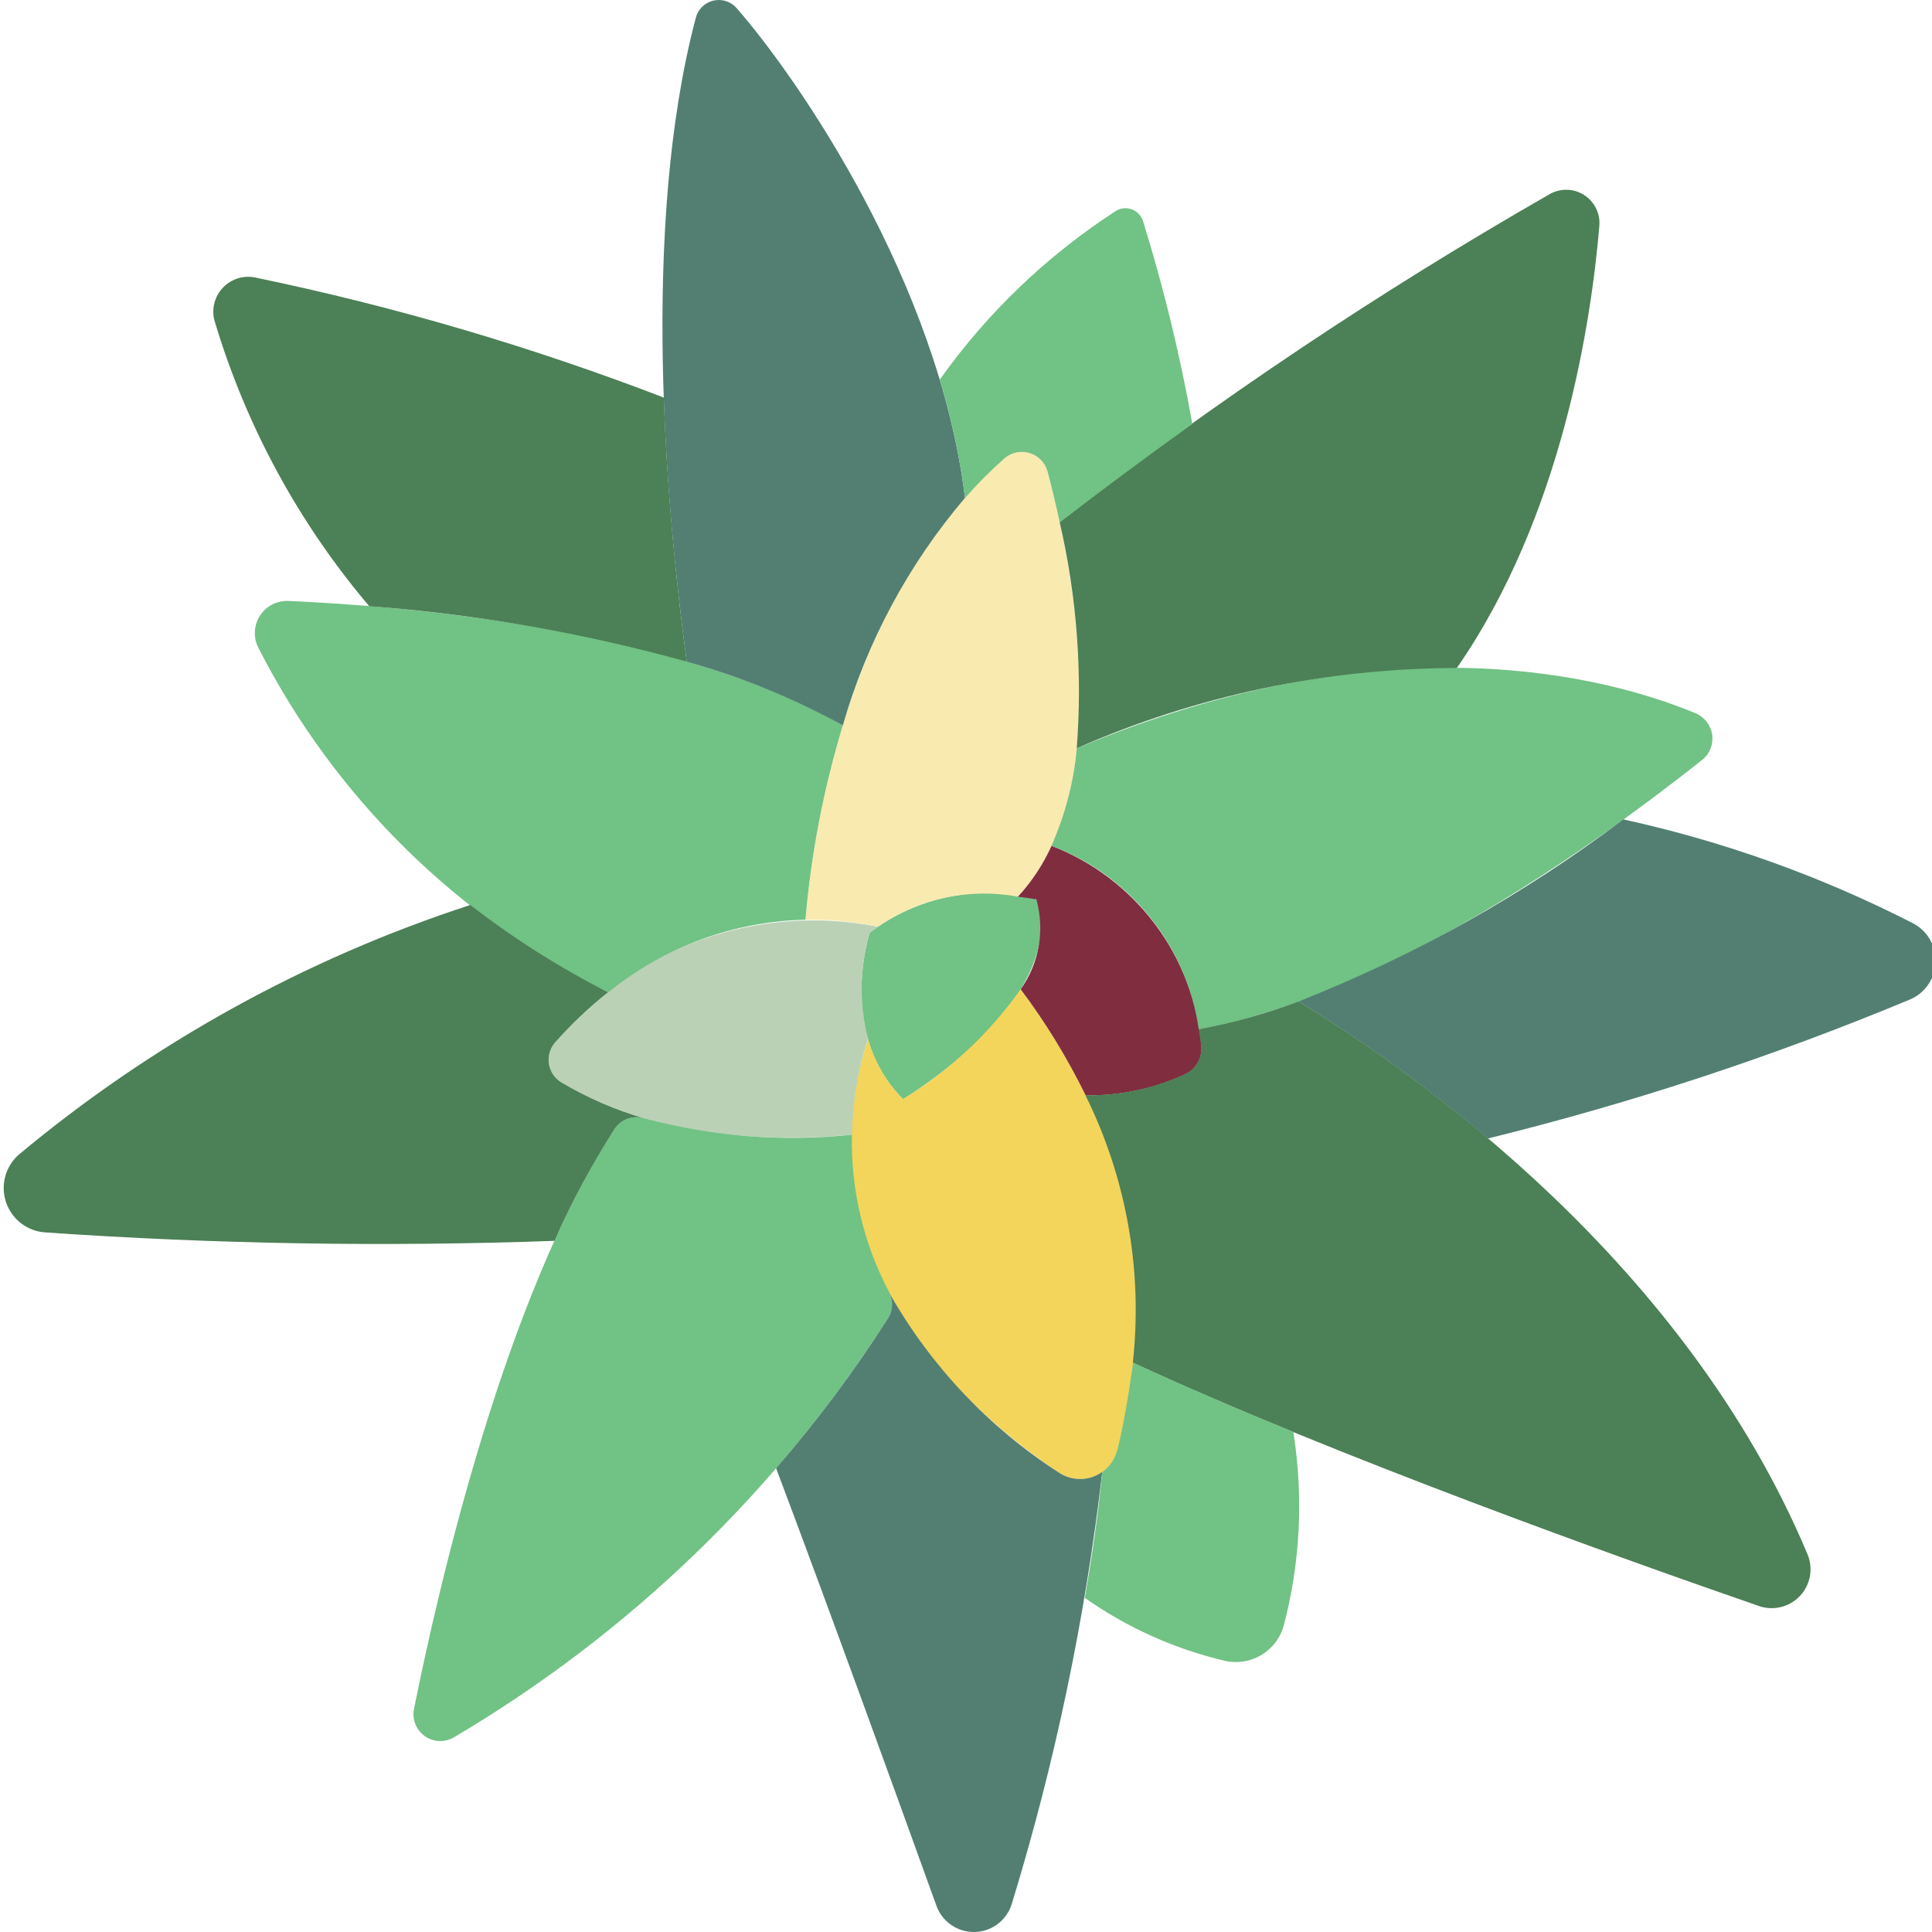 <?xml version="1.0" encoding="UTF-8"?>
<!DOCTYPE svg PUBLIC '-//W3C//DTD SVG 1.0//EN'
          'http://www.w3.org/TR/2001/REC-SVG-20010904/DTD/svg10.dtd'>
<svg contentScriptType="text/ecmascript" width="100pt" xmlns:xlink="http://www.w3.org/1999/xlink" zoomAndPan="magnify" contentStyleType="text/css" height="100.0pt" viewBox="0 0 511 511.982" preserveAspectRatio="xMidYMid meet" xmlns="http://www.w3.org/2000/svg" version="1.0"
><path style="fill:#71c285;" d="m229.996 247.156s-8.824 26.48 8.828 44.137c0 0 44.141-26.484 35.312-52.965-15.289-4.012-31.57-.754-44.141 8.828zm0 0"
  /><path style="fill:#f3d55b;" d="m269.988 262.16c-8.316 11.715-18.918 21.625-31.164 29.133-4.434-4.453-7.641-9.977-9.305-16.039-18.941 60.176 27.844 99.805 50.629 114.996 2.754 1.812 6.215 2.18 9.289.988 3.07-1.191 5.379-3.797 6.195-6.992 11.543-44.906 2.965-83.676-25.645-122.086zm0 0"
  /><path style="fill:#bbd1b5;" d="m232.16 245.574c-32.008-6.316-64.895 5.488-85.582 30.711-1.352 1.574-1.934 3.664-1.594 5.711.34 2.043 1.57 3.832 3.359 4.883 28.246 16.984 64.211 15.129 76.922 13.809.211-8.648 1.641-17.223 4.254-25.469-2.348-9.23-2.184-18.918.477-28.062.699-.594 1.441-1.043 2.164-1.582zm0 0"
  /><path style="fill:#71c285;" d="m225.266 300.711c-18.391 1.945-36.984.477-54.844-4.332-2.984-.973-6.246.141-8.016 2.727-28.992 44.137-46.727 121.512-53.207 153.855-.512 2.742.621 5.527 2.906 7.129 2.281 1.602 5.289 1.719 7.688.305 46.562-27.492 85.992-65.57 115.086-111.148 1.312-2.137 1.379-4.816.176-7.02-6.742-12.777-10.113-27.066-9.789-41.516zm0 0"
  /><path style="fill:#527f72;" d="m280.148 390.25c-18.559-11.953-33.945-28.223-44.855-47.414.93 2.074.777 4.473-.406 6.41-8.914 13.992-18.844 27.305-29.711 39.84 13.398 35.504 31.594 85.699 42.477 115.914 1.531 4.273 5.625 7.086 10.164 6.98 4.535-.105 8.496-3.109 9.82-7.449 11.449-37.352 19.473-75.668 23.969-114.477-3.41 2.438-7.969 2.516-11.457.195zm0 0"
  /><path style="fill:#f9eab0;" d="m265.672 121.434c-41.129 35.883-50.539 96.449-52.695 122.277 6.43-.094 12.848.527 19.141 1.855 10.832-7.48 24.199-10.34 37.145-7.945 26.73-28.547 14.23-88.797 7.832-112.754-.652-2.328-2.453-4.164-4.77-4.859-2.316-.695-4.824-.16-6.652 1.426zm0 0"
  /><path style="fill:#802d40;" d="m278.172 224.141c-2.234 4.941-5.242 9.496-8.91 13.488 1.617.203 3.23.418 4.875.699 2.289 8.164.766 16.926-4.148 23.832 6.613 8.812 12.383 18.23 17.23 28.125 9.043.137 18-1.754 26.219-5.523 3.062-1.348 4.859-4.559 4.414-7.875-2.102-23.703-17.488-44.156-39.68-52.746zm0 0"
  /><path style="fill:#71c285;" d="m284.871 198.293c-.828 9.012-3.137 17.828-6.832 26.086.043-.078.094-.156.133-.238 20.883 7.891 35.828 26.516 39.008 48.613 17.117-2.875 62.727-15.5 133.395-71.359 2-1.598 3.016-4.129 2.668-6.664-.348-2.535-2.008-4.699-4.363-5.695-22.785-9.492-81.047-25.559-164.008 9.258zm0 0"
  /><path style="fill:#4c8056;" d="m478.547 412c-32.273-77.133-102.84-127.055-134.93-146.633-8.586 3.258-17.449 5.727-26.48 7.379.262 1.492.492 2.895.645 4.105.445 3.316-1.355 6.527-4.414 7.875-8.219 3.77-17.176 5.66-26.219 5.523 10.879 21.938 15.238 46.531 12.562 70.871 53.848 24.855 129.816 51.992 165.809 64.441 3.82 1.371 8.094.367 10.906-2.559 2.812-2.93 3.645-7.238 2.121-11.004zm0 0"
  /><path style="fill:#527f72;" d="m506.301 244.594c-24.254-12.402-50.004-21.629-76.613-27.453-26.367 19.914-55.324 36.145-86.07 48.242 17.625 10.816 34.402 22.957 50.184 36.316 38.219-9.41 75.66-21.746 111.988-36.891 3.961-1.742 6.559-5.617 6.668-9.945.109-4.324-2.289-8.324-6.156-10.27zm0 0"
  /><path style="fill:#4c8056;" d="m280.316 138.371c4.559 19.684 6.086 39.949 4.52 60.09v-.168c31.75-13.961 66.047-21.203 100.73-21.266 27.902-40.191 35.637-91.805 37.781-117.254.242-3.219-1.293-6.312-4.004-8.066-2.707-1.758-6.16-1.891-9-.355-45.316 25.941-88.766 55.02-130.027 87.02zm0 0"
  /><path style="fill:#71c285;" d="m222.863 192.176c-45.355-25.855-117.238-31.656-147.004-32.926-2.996-.102-5.828 1.375-7.453 3.891-1.629 2.52-1.816 5.707-.492 8.398 20.227 39.715 52.785 71.805 92.797 91.445 14.859-12.109 33.348-18.891 52.516-19.262h-.273c1.488-17.484 4.812-34.758 9.91-51.547zm0 0"
  /><path style="fill:#527f72;" d="m255.234 131.938c-6.953-56.973-44.066-110.961-60.547-129.82-1.547-1.746-3.934-2.492-6.203-1.938-2.266.559-4.039 2.324-4.602 4.586-14.68 55.617-7.812 130.648-2.383 170.578 14.383 4.031 28.262 9.691 41.363 16.867 6.383-22.164 17.418-42.711 32.371-60.273zm0 0"
  /><path style="fill:#4c8056;" d="m175.418 105.359c-35.113-13.508-71.27-24.133-108.105-31.781-3.109-.699-6.359.254-8.605 2.52-2.242 2.266-3.16 5.527-2.426 8.629 8.277 27.883 22.266 53.738 41.082 75.918 28.457 2.133 56.637 7.055 84.137 14.688-2.438-17.918-5.137-42.883-6.082-69.973zm0 0"
  /><path style="fill:#4c8056;" d="m148.344 286.879c-1.789-1.051-3.02-2.84-3.359-4.883-.34-2.047.242-4.137 1.594-5.711 4.262-4.875 8.973-9.344 14.062-13.348-12.875-6.523-25.094-14.266-36.496-23.117-43.754 14.246-84.383 36.719-119.711 66.207-3.562 3.176-4.855 8.188-3.281 12.691 1.574 4.508 5.711 7.621 10.477 7.883 44.871 3.094 89.875 3.836 134.824 2.227 4.543-10.301 9.875-20.234 15.953-29.715 1.758-2.559 4.98-3.668 7.945-2.734-7.715-2.211-15.109-5.402-22.008-9.5zm0 0"
  /><g style="fill:#71c285;"
  ><path d="m315.484 112.34c-3.234-18.148-7.594-36.082-13.055-53.688-.43-1.418-1.477-2.566-2.848-3.121-1.375-.555-2.926-.457-4.215.27-18.312 11.836-34.203 27.043-46.832 44.816 3.121 10.238 5.363 20.723 6.711 31.34 3.258-3.711 6.742-7.211 10.434-10.488 1.828-1.582 4.344-2.117 6.66-1.418s4.113 2.535 4.762 4.867c.996 3.711 2.129 8.371 3.25 13.57v-.082c8.793-6.75 20.965-15.898 35.133-26.066zm0 0"
    /><path d="m342.242 379.473c-14.852-6.082-29.266-12.262-42.418-18.352.176-2.207-1.59 12.977-4.238 23.125-.594 2.352-2 4.418-3.973 5.828-1.051 10.812-2.648 22.07-4.641 33.359 11.23 7.906 23.879 13.582 37.25 16.719 6.777 1.461 13.531-2.578 15.449-9.242 4.43-16.781 5.305-34.301 2.57-51.438zm0 0"
  /></g
></svg
>
